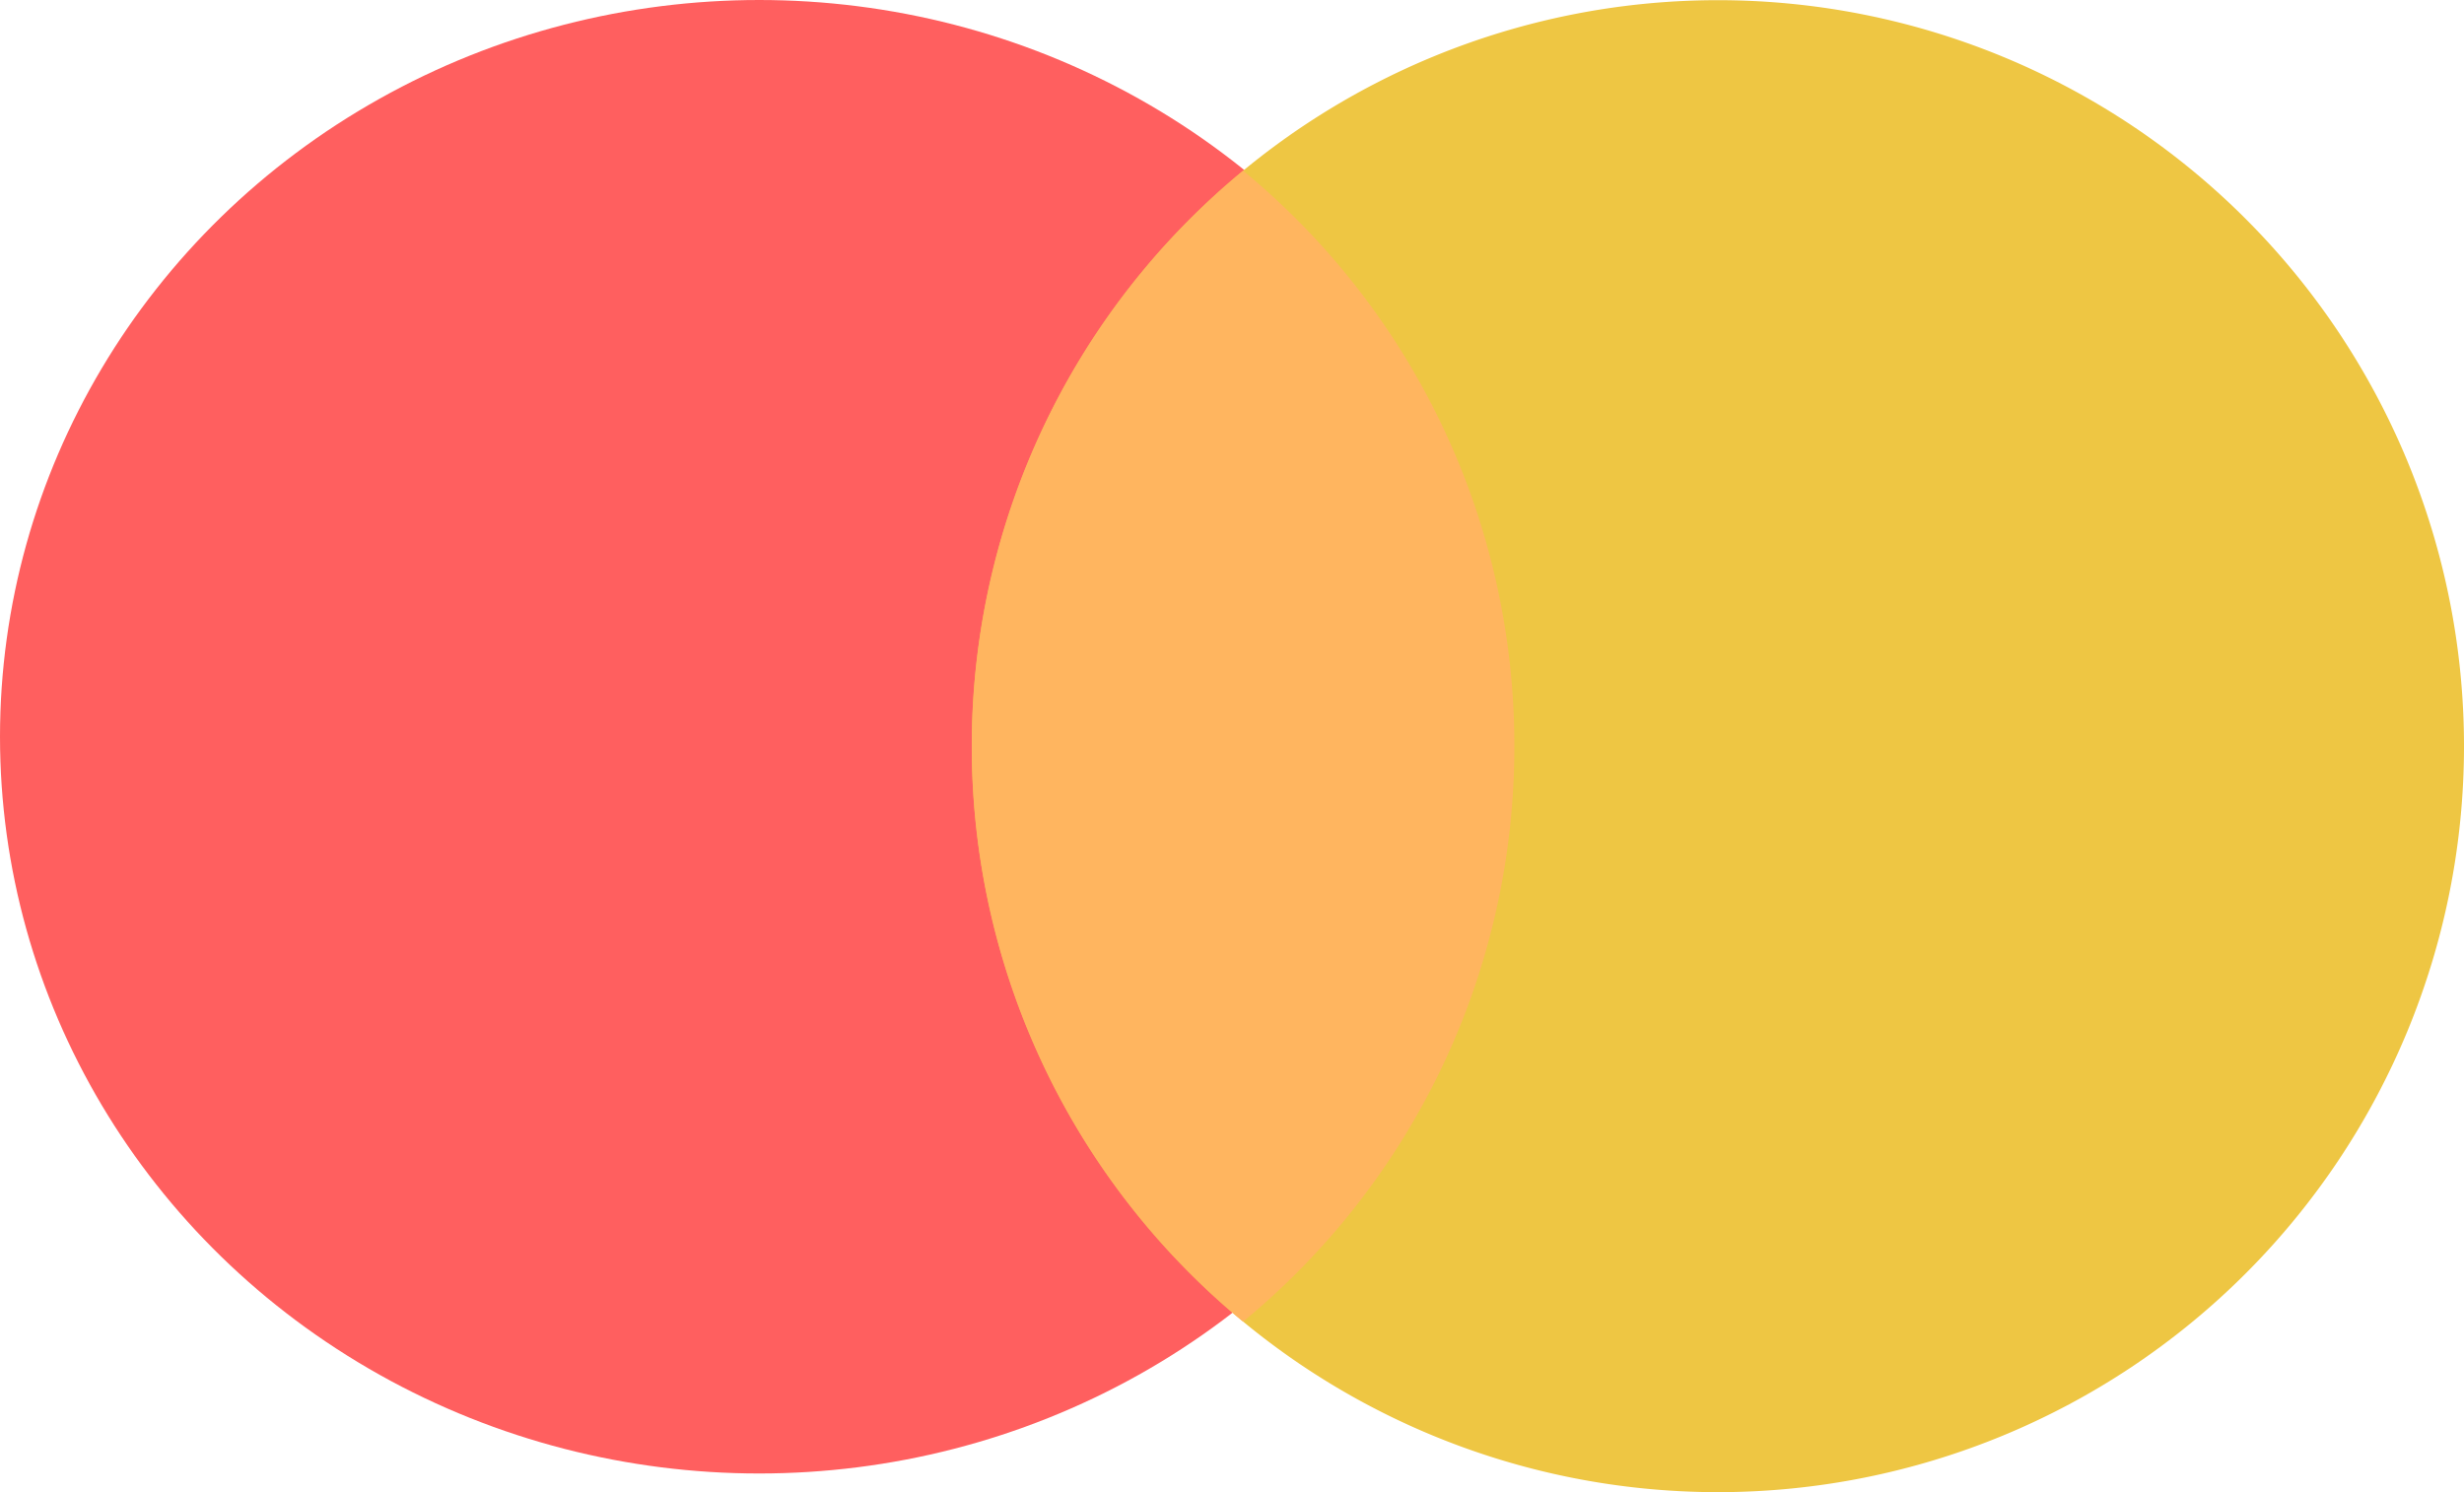 <svg xmlns="http://www.w3.org/2000/svg" width="55.176" height="33.418" viewBox="0 0 55.176 33.418">
  <ellipse id="Ellipse_3" data-name="Ellipse 3" cx="17" cy="16.5" rx="17" ry="16.5" fill="#ff5f5f"/>
  <path id="Path_28" data-name="Path 28" d="M16.707,0A16.707,16.707,0,1,1,0,16.707,16.707,16.707,0,0,1,16.707,0Z" transform="translate(21.762 0.004)" fill="#eec643"/>
  <path id="Intersection_2" data-name="Intersection 2" d="M0,12.888A16.674,16.674,0,0,1,6.075,0a16.675,16.675,0,0,1,6.075,12.888A16.675,16.675,0,0,1,6.075,25.776,16.674,16.674,0,0,1,0,12.888Z" transform="translate(21.761 3.823)" fill="#ffb55f"/>
</svg>
